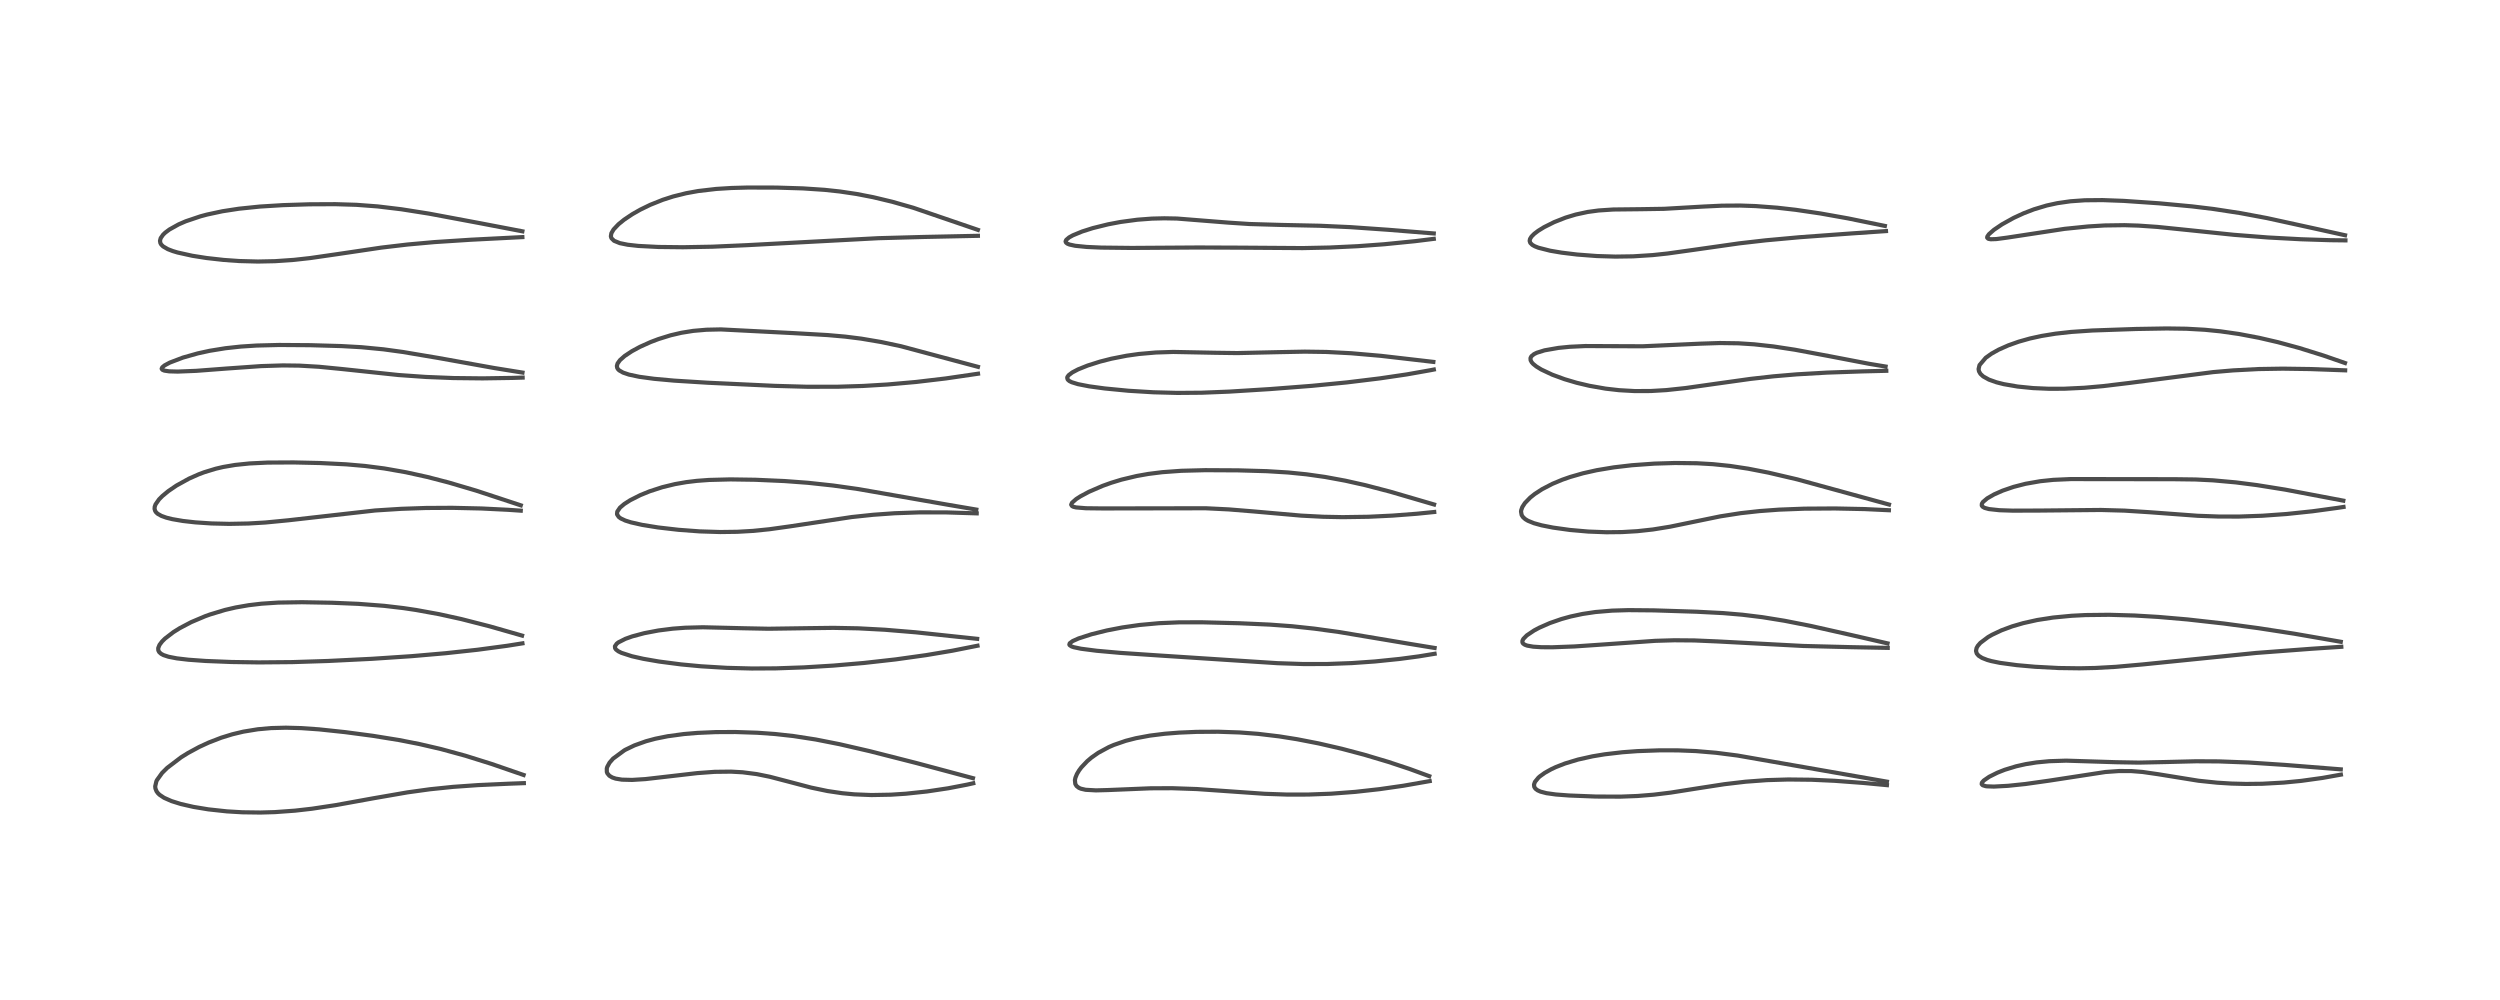 <?xml version="1.0" encoding="utf-8" standalone="no"?>
<!DOCTYPE svg PUBLIC "-//W3C//DTD SVG 1.1//EN"
  "http://www.w3.org/Graphics/SVG/1.1/DTD/svg11.dtd">
<!-- Created with matplotlib (https://matplotlib.org/) -->
<svg height="288pt" version="1.1" viewBox="0 0 720 288" width="720pt" xmlns="http://www.w3.org/2000/svg" xmlns:xlink="http://www.w3.org/1999/xlink">
 <defs>
  <style type="text/css">*{stroke-linecap:butt;stroke-linejoin:round;}</style>
 </defs>
 <g id="figure_1">
  <g id="patch_1">
   <path d="M 0 288 
L 720 288 
L 720 0 
L 0 0 
z
" style="fill:#ffffff;"/>
  </g>
  <g id="axes_1">
   <g id="line2d_1">
    <path clip-path="url(#p66d1b6dcb4)" d="M 150.798 223.196 
L 141.59 220.019 
L 134.037 217.651 
L 127.005 215.73 
L 120.786 214.285 
L 114.89 213.129 
L 107.342 211.91 
L 99.446 210.86 
L 91.891 210.057 
L 86.722 209.694 
L 82.35 209.575 
L 78.043 209.689 
L 74.266 210.029 
L 70.091 210.713 
L 66.92 211.471 
L 63.733 212.454 
L 60.12 213.849 
L 57.356 215.126 
L 54.158 216.858 
L 52.145 218.111 
L 48.136 221.162 
L 46.692 222.596 
L 45.197 224.683 
L 45.032 225.036 
L 44.699 226.461 
L 44.761 227.088 
L 45.084 227.898 
L 45.49 228.448 
L 45.954 228.896 
L 47.254 229.765 
L 49.385 230.709 
L 52.095 231.556 
L 55.714 232.385 
L 60.016 233.096 
L 65.344 233.675 
L 69.763 233.937 
L 75.015 234.009 
L 79.183 233.887 
L 85 233.465 
L 89.838 232.912 
L 96.598 231.891 
L 107.58 229.897 
L 117.362 228.2 
L 123.847 227.303 
L 130.499 226.616 
L 137.648 226.11 
L 146.538 225.708 
L 150.871 225.545 
L 150.871 225.545 
" style="fill:none;stroke:#000000;stroke-linecap:square;stroke-opacity:0.7;stroke-width:1.2;"/>
   </g>
   <g id="line2d_2">
    <path clip-path="url(#p66d1b6dcb4)" d="M 150.356 183.051 
L 141.049 180.389 
L 132.853 178.291 
L 126.476 176.886 
L 119.872 175.682 
L 116.213 175.136 
L 110.635 174.478 
L 103.182 173.907 
L 95.563 173.591 
L 86.954 173.436 
L 80.136 173.544 
L 75.348 173.857 
L 71.63 174.296 
L 67.887 174.948 
L 64.802 175.664 
L 60.477 176.971 
L 59.078 177.476 
L 55.076 179.171 
L 51.765 180.912 
L 49.924 182.064 
L 47.521 183.91 
L 46.692 184.73 
L 45.941 185.718 
L 45.573 186.627 
L 45.587 187.281 
L 45.85 187.806 
L 46.408 188.304 
L 47.093 188.668 
L 48.537 189.143 
L 50.911 189.606 
L 54.251 190 
L 59.221 190.358 
L 66.678 190.655 
L 74.545 190.772 
L 84.149 190.687 
L 94.459 190.36 
L 107.151 189.735 
L 118.555 188.975 
L 128.312 188.129 
L 137.507 187.131 
L 146.037 185.988 
L 150.46 185.285 
L 150.46 185.285 
" style="fill:none;stroke:#000000;stroke-linecap:square;stroke-opacity:0.7;stroke-width:1.2;"/>
   </g>
   <g id="line2d_3">
    <path clip-path="url(#p66d1b6dcb4)" d="M 149.984 145.535 
L 137.151 141.306 
L 129.216 138.962 
L 123.095 137.374 
L 116.89 136.004 
L 110.669 134.912 
L 105.108 134.196 
L 99.713 133.726 
L 92.191 133.352 
L 84.572 133.18 
L 77.069 133.221 
L 71.849 133.473 
L 67.706 133.904 
L 64.26 134.493 
L 62.12 134.994 
L 58.806 136.008 
L 57.234 136.599 
L 54.418 137.85 
L 50.82 139.84 
L 48.455 141.454 
L 46.768 142.848 
L 45.807 143.82 
L 44.809 145.242 
L 44.557 145.935 
L 44.516 146.573 
L 44.697 147.169 
L 44.973 147.569 
L 45.427 147.981 
L 46.492 148.58 
L 47.917 149.089 
L 49.608 149.511 
L 52.7 150.041 
L 56.218 150.438 
L 60.861 150.751 
L 66.018 150.875 
L 71.567 150.768 
L 76.413 150.483 
L 83.061 149.84 
L 108.045 147.016 
L 115.524 146.542 
L 122.672 146.297 
L 130.216 146.252 
L 138.694 146.444 
L 146.313 146.823 
L 149.98 147.074 
L 149.98 147.074 
" style="fill:none;stroke:#000000;stroke-linecap:square;stroke-opacity:0.7;stroke-width:1.2;"/>
   </g>
   <g id="line2d_4">
    <path clip-path="url(#p66d1b6dcb4)" d="M 150.474 107.303 
L 142.316 105.987 
L 126.212 103.091 
L 115.958 101.36 
L 110.453 100.608 
L 104.061 99.991 
L 98.304 99.668 
L 89.363 99.414 
L 80.403 99.351 
L 73.883 99.515 
L 69.344 99.81 
L 64.94 100.289 
L 60.384 101.029 
L 56.988 101.769 
L 52.681 102.985 
L 48.908 104.425 
L 47.399 105.234 
L 46.723 105.797 
L 46.56 106.187 
L 46.75 106.49 
L 47.34 106.74 
L 48.717 106.946 
L 51.164 107.016 
L 56.513 106.802 
L 65.402 106.127 
L 75.183 105.437 
L 81.491 105.239 
L 86.208 105.3 
L 91.851 105.628 
L 98.477 106.278 
L 114.762 108.006 
L 122.625 108.559 
L 130.578 108.877 
L 138.986 108.971 
L 147.593 108.837 
L 150.52 108.747 
L 150.52 108.747 
" style="fill:none;stroke:#000000;stroke-linecap:square;stroke-opacity:0.7;stroke-width:1.2;"/>
   </g>
   <g id="line2d_5">
    <path clip-path="url(#p66d1b6dcb4)" d="M 150.444 66.617 
L 137.968 64.227 
L 123.537 61.523 
L 115.586 60.267 
L 108.774 59.447 
L 102.638 58.987 
L 96.568 58.802 
L 89.129 58.837 
L 81.517 59.078 
L 74.849 59.488 
L 68.838 60.106 
L 64.065 60.84 
L 59.643 61.788 
L 57.74 62.298 
L 53.5 63.728 
L 51.433 64.626 
L 48.77 66.112 
L 47.593 66.996 
L 46.976 67.588 
L 46.281 68.576 
L 46.078 69.338 
L 46.183 69.982 
L 46.428 70.417 
L 46.978 70.969 
L 48.324 71.752 
L 49.773 72.311 
L 51.126 72.718 
L 55.375 73.659 
L 59.465 74.305 
L 64.475 74.867 
L 68.884 75.178 
L 74.267 75.322 
L 79.227 75.217 
L 84.71 74.837 
L 89.306 74.326 
L 97.39 73.155 
L 109.804 71.313 
L 117.365 70.42 
L 125.138 69.72 
L 135.579 69.044 
L 150.443 68.285 
L 150.443 68.285 
" style="fill:none;stroke:#000000;stroke-linecap:square;stroke-opacity:0.7;stroke-width:1.2;"/>
   </g>
   <g id="line2d_6">
    <path clip-path="url(#p66d1b6dcb4)" d="M 280.214 224.114 
L 263.963 219.765 
L 250.472 216.331 
L 241.789 214.329 
L 234.947 212.977 
L 228.516 211.98 
L 223.265 211.399 
L 218.122 211.031 
L 211.778 210.819 
L 206.163 210.844 
L 200.79 211.078 
L 197.002 211.399 
L 192.31 212.034 
L 188.742 212.753 
L 186.04 213.482 
L 182.714 214.675 
L 180.149 215.911 
L 179.791 216.114 
L 176.573 218.478 
L 175.547 219.653 
L 174.886 220.863 
L 174.753 221.336 
L 174.768 222.323 
L 174.921 222.723 
L 175.502 223.417 
L 176.329 223.91 
L 177.318 224.245 
L 179.12 224.54 
L 182.043 224.618 
L 185.876 224.378 
L 192.911 223.569 
L 200.812 222.654 
L 205.817 222.289 
L 210.55 222.232 
L 213.857 222.416 
L 217.93 222.939 
L 221.683 223.702 
L 226.953 225.076 
L 233.614 226.831 
L 238.348 227.82 
L 242.593 228.448 
L 246.028 228.772 
L 250.972 228.972 
L 256.61 228.868 
L 260.883 228.589 
L 266.969 227.942 
L 273.057 227.028 
L 278.522 225.976 
L 280.298 225.578 
L 280.298 225.578 
" style="fill:none;stroke:#000000;stroke-linecap:square;stroke-opacity:0.7;stroke-width:1.2;"/>
   </g>
   <g id="line2d_7">
    <path clip-path="url(#p66d1b6dcb4)" d="M 281.427 183.985 
L 263.711 182.102 
L 254.808 181.364 
L 247.194 180.958 
L 240.01 180.823 
L 232.524 180.918 
L 221.368 181.08 
L 214.079 180.935 
L 202.444 180.651 
L 197.349 180.785 
L 193.781 181.052 
L 189.627 181.577 
L 185.552 182.353 
L 182.105 183.274 
L 180.119 183.98 
L 178.11 184.996 
L 177.615 185.38 
L 177.105 186.12 
L 177.146 186.673 
L 177.422 187.073 
L 178.111 187.59 
L 178.977 188.019 
L 181.993 188.997 
L 185.259 189.735 
L 189.768 190.519 
L 196.131 191.348 
L 201.886 191.89 
L 209.305 192.339 
L 216.513 192.526 
L 223.438 192.488 
L 231.429 192.212 
L 240.053 191.687 
L 248.809 190.934 
L 257.919 189.91 
L 266.722 188.676 
L 274.287 187.404 
L 281.518 185.967 
L 281.518 185.967 
" style="fill:none;stroke:#000000;stroke-linecap:square;stroke-opacity:0.7;stroke-width:1.2;"/>
   </g>
   <g id="line2d_8">
    <path clip-path="url(#p66d1b6dcb4)" d="M 281.178 146.761 
L 273.043 145.376 
L 247.243 140.864 
L 239.946 139.831 
L 232.708 139.045 
L 225.947 138.543 
L 217.559 138.172 
L 210.347 138.066 
L 204.21 138.225 
L 200.735 138.482 
L 197.655 138.853 
L 194.373 139.427 
L 190.743 140.312 
L 187.092 141.498 
L 184.396 142.598 
L 181.487 144.068 
L 179.782 145.161 
L 178.56 146.195 
L 177.775 147.344 
L 177.705 148.038 
L 177.747 148.206 
L 178.204 148.882 
L 178.784 149.312 
L 180.073 149.916 
L 181.687 150.431 
L 184.943 151.166 
L 189.529 151.905 
L 195.423 152.585 
L 201.488 153.037 
L 207.412 153.224 
L 212.339 153.157 
L 216.851 152.898 
L 221.588 152.421 
L 227.357 151.616 
L 245.315 148.906 
L 251.512 148.252 
L 257.661 147.814 
L 264.778 147.564 
L 272.4 147.568 
L 281.292 147.847 
L 281.292 147.847 
" style="fill:none;stroke:#000000;stroke-linecap:square;stroke-opacity:0.7;stroke-width:1.2;"/>
   </g>
   <g id="line2d_9">
    <path clip-path="url(#p66d1b6dcb4)" d="M 281.647 105.645 
L 259.451 99.706 
L 253.786 98.503 
L 248.049 97.53 
L 243.453 96.95 
L 238.335 96.499 
L 228.361 95.929 
L 207.608 94.87 
L 203.439 94.962 
L 199.656 95.291 
L 196.259 95.836 
L 193.124 96.568 
L 189.64 97.65 
L 187.384 98.505 
L 184.304 99.891 
L 181.983 101.147 
L 179.915 102.517 
L 178.553 103.72 
L 177.865 104.674 
L 177.661 105.392 
L 177.754 105.945 
L 177.993 106.341 
L 178.334 106.674 
L 179.433 107.306 
L 181.133 107.883 
L 184.12 108.517 
L 188.369 109.095 
L 194.114 109.619 
L 203.798 110.224 
L 223.145 111.128 
L 232.404 111.386 
L 241.169 111.382 
L 248.535 111.154 
L 255.628 110.732 
L 263.835 110.004 
L 272.431 108.986 
L 281.668 107.63 
L 281.668 107.63 
" style="fill:none;stroke:#000000;stroke-linecap:square;stroke-opacity:0.7;stroke-width:1.2;"/>
   </g>
   <g id="line2d_10">
    <path clip-path="url(#p66d1b6dcb4)" d="M 281.633 66.203 
L 263.037 59.84 
L 256.915 58.095 
L 251.459 56.79 
L 246.675 55.862 
L 241.869 55.146 
L 237.437 54.671 
L 231.213 54.256 
L 223.606 54.025 
L 215.317 54.01 
L 210.644 54.141 
L 206.273 54.413 
L 201.087 55.016 
L 197.606 55.65 
L 193.884 56.579 
L 190.895 57.539 
L 187.272 58.987 
L 184.348 60.41 
L 182.075 61.708 
L 179.738 63.277 
L 178.116 64.593 
L 176.71 66.083 
L 176.074 67.169 
L 175.927 68.055 
L 176.096 68.605 
L 176.851 69.348 
L 178.514 70.025 
L 180.79 70.487 
L 183.858 70.828 
L 189.599 71.124 
L 196.685 71.204 
L 205.192 71.047 
L 215.087 70.61 
L 252.966 68.599 
L 266.068 68.241 
L 281.638 67.914 
L 281.638 67.914 
" style="fill:none;stroke:#000000;stroke-linecap:square;stroke-opacity:0.7;stroke-width:1.2;"/>
   </g>
   <g id="line2d_11">
    <path clip-path="url(#p66d1b6dcb4)" d="M 411.621 223.534 
L 405.962 221.459 
L 399.806 219.416 
L 392.874 217.348 
L 386.407 215.637 
L 379.743 214.1 
L 373.564 212.897 
L 368.386 212.072 
L 362.336 211.349 
L 356.957 210.945 
L 350.864 210.741 
L 344.683 210.776 
L 339.601 210.991 
L 335.458 211.32 
L 331.168 211.855 
L 327.132 212.607 
L 324.226 213.353 
L 320.782 214.541 
L 319.333 215.168 
L 316.311 216.803 
L 314.376 218.157 
L 313.136 219.204 
L 311.426 221.006 
L 310.768 221.888 
L 310.158 222.91 
L 309.716 223.991 
L 309.574 224.677 
L 309.685 225.777 
L 310.05 226.38 
L 310.703 226.885 
L 311.296 227.145 
L 312.663 227.461 
L 315.64 227.628 
L 319.167 227.532 
L 331.399 227.028 
L 337.623 227.004 
L 344.708 227.248 
L 352.43 227.787 
L 364.227 228.612 
L 370.558 228.832 
L 376.742 228.831 
L 383.354 228.584 
L 390.33 228.055 
L 397.286 227.28 
L 404.127 226.299 
L 411.758 224.958 
L 411.758 224.958 
" style="fill:none;stroke:#000000;stroke-linecap:square;stroke-opacity:0.7;stroke-width:1.2;"/>
   </g>
   <g id="line2d_12">
    <path clip-path="url(#p66d1b6dcb4)" d="M 413.167 186.611 
L 406.028 185.441 
L 385.78 182.043 
L 378.564 181.05 
L 372.089 180.356 
L 365.666 179.884 
L 356.908 179.495 
L 346.106 179.218 
L 339.531 179.235 
L 333.788 179.479 
L 328.17 179.996 
L 323.206 180.711 
L 318.813 181.562 
L 314.365 182.665 
L 310.633 183.87 
L 308.929 184.631 
L 308.087 185.261 
L 307.971 185.633 
L 308.058 185.813 
L 308.608 186.175 
L 309.225 186.39 
L 311.319 186.834 
L 315.832 187.418 
L 322.662 188.03 
L 333.908 188.785 
L 355.744 190.208 
L 367.934 190.996 
L 375.427 191.244 
L 382.311 191.23 
L 389.327 190.968 
L 395.97 190.502 
L 403.124 189.77 
L 408.58 189.042 
L 413.167 188.289 
L 413.167 188.289 
" style="fill:none;stroke:#000000;stroke-linecap:square;stroke-opacity:0.7;stroke-width:1.2;"/>
   </g>
   <g id="line2d_13">
    <path clip-path="url(#p66d1b6dcb4)" d="M 413.013 145.295 
L 400.395 141.605 
L 393.284 139.749 
L 387.454 138.439 
L 381.603 137.36 
L 376.283 136.607 
L 371.002 136.076 
L 364.867 135.7 
L 356.583 135.461 
L 347.109 135.409 
L 340.229 135.588 
L 334.738 135.987 
L 330.73 136.491 
L 327.37 137.087 
L 323 138.133 
L 320.07 139.026 
L 317.592 139.914 
L 313.624 141.63 
L 311.125 142.967 
L 309.951 143.723 
L 308.735 144.795 
L 308.5 145.346 
L 308.73 145.746 
L 309.146 145.954 
L 309.925 146.142 
L 312.756 146.373 
L 317.629 146.43 
L 347.243 146.379 
L 353.893 146.708 
L 361.186 147.304 
L 374.721 148.497 
L 381.077 148.828 
L 386.688 148.939 
L 394.115 148.829 
L 401.013 148.496 
L 408.046 147.959 
L 413.058 147.455 
L 413.058 147.455 
" style="fill:none;stroke:#000000;stroke-linecap:square;stroke-opacity:0.7;stroke-width:1.2;"/>
   </g>
   <g id="line2d_14">
    <path clip-path="url(#p66d1b6dcb4)" d="M 412.806 104.227 
L 397.696 102.478 
L 389.131 101.732 
L 382.047 101.364 
L 375.789 101.271 
L 367.975 101.424 
L 356.317 101.687 
L 350.012 101.599 
L 337.891 101.357 
L 332.879 101.519 
L 328.017 101.944 
L 324.484 102.444 
L 320.079 103.309 
L 316.811 104.141 
L 313.252 105.27 
L 310.509 106.373 
L 308.812 107.264 
L 307.775 108.055 
L 307.413 108.563 
L 307.352 108.773 
L 307.492 109.316 
L 307.972 109.739 
L 308.667 110.085 
L 310.467 110.638 
L 313.668 111.263 
L 318.161 111.876 
L 325.029 112.54 
L 332.172 112.976 
L 339.078 113.159 
L 346.073 113.103 
L 354.035 112.785 
L 365.764 112.053 
L 377.831 111.12 
L 387.919 110.131 
L 397.36 108.979 
L 405.143 107.83 
L 412.106 106.594 
L 412.939 106.428 
L 412.939 106.428 
" style="fill:none;stroke:#000000;stroke-linecap:square;stroke-opacity:0.7;stroke-width:1.2;"/>
   </g>
   <g id="line2d_15">
    <path clip-path="url(#p66d1b6dcb4)" d="M 412.925 67.232 
L 399.717 66.17 
L 388.835 65.411 
L 380.046 65.015 
L 369.153 64.785 
L 359.847 64.515 
L 353.831 64.12 
L 338.944 62.938 
L 335.311 62.871 
L 331.76 62.96 
L 327.577 63.274 
L 322.741 63.921 
L 319.142 64.602 
L 314.719 65.698 
L 311.677 66.664 
L 308.991 67.769 
L 307.908 68.37 
L 307.07 69.083 
L 306.888 69.53 
L 306.996 69.852 
L 307.386 70.168 
L 308.005 70.424 
L 309.664 70.786 
L 312.976 71.12 
L 317.158 71.307 
L 325.944 71.407 
L 345.139 71.277 
L 357.245 71.326 
L 375.183 71.452 
L 382.881 71.289 
L 391.039 70.902 
L 398.602 70.347 
L 407.489 69.462 
L 412.931 68.788 
L 412.931 68.788 
" style="fill:none;stroke:#000000;stroke-linecap:square;stroke-opacity:0.7;stroke-width:1.2;"/>
   </g>
   <g id="line2d_16">
    <path clip-path="url(#p66d1b6dcb4)" d="M 543.436 225.115 
L 500.39 217.59 
L 494.202 216.797 
L 488.397 216.307 
L 483.21 216.103 
L 478.051 216.092 
L 471.556 216.325 
L 467.251 216.645 
L 462.142 217.241 
L 458.645 217.821 
L 454.476 218.752 
L 450.717 219.887 
L 448.082 220.916 
L 446.761 221.535 
L 444.911 222.569 
L 443.463 223.608 
L 443.073 223.951 
L 442.056 225.195 
L 441.792 225.967 
L 441.866 226.622 
L 442.205 227.144 
L 442.836 227.618 
L 443.668 227.989 
L 445.377 228.434 
L 448.065 228.81 
L 451.872 229.099 
L 459.608 229.404 
L 466.699 229.433 
L 471.586 229.245 
L 476.259 228.869 
L 481.117 228.275 
L 489.251 226.989 
L 496.597 225.853 
L 502.725 225.129 
L 508.873 224.674 
L 515.049 224.491 
L 521.777 224.567 
L 528.353 224.867 
L 536.575 225.48 
L 543.434 226.121 
L 543.434 226.121 
" style="fill:none;stroke:#000000;stroke-linecap:square;stroke-opacity:0.7;stroke-width:1.2;"/>
   </g>
   <g id="line2d_17">
    <path clip-path="url(#p66d1b6dcb4)" d="M 543.607 185.291 
L 533.126 182.881 
L 521.494 180.265 
L 513.923 178.776 
L 507.565 177.748 
L 501.835 177.044 
L 496.245 176.57 
L 488.662 176.178 
L 476.328 175.785 
L 469.005 175.717 
L 464.289 175.859 
L 459.482 176.264 
L 455.774 176.817 
L 452.33 177.555 
L 449.7 178.283 
L 446.361 179.441 
L 443.278 180.799 
L 441.831 181.571 
L 439.705 182.998 
L 438.725 184.004 
L 438.454 184.562 
L 438.462 185.026 
L 438.66 185.349 
L 439.156 185.691 
L 439.857 185.944 
L 441.571 186.243 
L 443.915 186.394 
L 447.137 186.413 
L 453.477 186.174 
L 461.725 185.611 
L 476.705 184.56 
L 482.192 184.398 
L 487.964 184.445 
L 494.746 184.737 
L 519.285 186.034 
L 533.163 186.383 
L 543.665 186.588 
L 543.665 186.588 
" style="fill:none;stroke:#000000;stroke-linecap:square;stroke-opacity:0.7;stroke-width:1.2;"/>
   </g>
   <g id="line2d_18">
    <path clip-path="url(#p66d1b6dcb4)" d="M 544.026 145.303 
L 517.631 138.067 
L 509.319 136.121 
L 503.468 134.979 
L 498.222 134.186 
L 493.301 133.679 
L 488.694 133.416 
L 482.433 133.341 
L 476.456 133.522 
L 470.001 133.985 
L 464.762 134.599 
L 459.868 135.417 
L 455.903 136.305 
L 452.21 137.366 
L 449.941 138.159 
L 447.092 139.347 
L 444.116 140.893 
L 442.002 142.271 
L 440.711 143.298 
L 439.178 144.875 
L 438.433 146.021 
L 438.106 146.94 
L 438.055 147.336 
L 438.228 148.318 
L 438.617 148.927 
L 439.292 149.53 
L 440.054 149.985 
L 441.781 150.685 
L 444 151.298 
L 447.272 151.948 
L 452.185 152.632 
L 457.417 153.089 
L 462.641 153.286 
L 467.171 153.237 
L 471.533 152.98 
L 476.043 152.488 
L 480.994 151.685 
L 486.885 150.469 
L 495.431 148.711 
L 501.313 147.791 
L 506.713 147.192 
L 512.376 146.777 
L 519.688 146.495 
L 528.464 146.437 
L 537.045 146.615 
L 544 146.946 
L 544 146.946 
" style="fill:none;stroke:#000000;stroke-linecap:square;stroke-opacity:0.7;stroke-width:1.2;"/>
   </g>
   <g id="line2d_19">
    <path clip-path="url(#p66d1b6dcb4)" d="M 543.049 105.56 
L 538.264 104.768 
L 526.906 102.583 
L 516.908 100.717 
L 510.778 99.781 
L 505.188 99.162 
L 500.658 98.87 
L 495.299 98.793 
L 489.79 98.973 
L 473.116 99.729 
L 465.491 99.698 
L 456.587 99.66 
L 452.087 99.872 
L 448.842 100.194 
L 444.837 100.895 
L 442.59 101.598 
L 441.764 102.01 
L 441.05 102.598 
L 440.784 103.102 
L 440.812 103.744 
L 441.145 104.353 
L 441.565 104.816 
L 442.473 105.549 
L 443.905 106.428 
L 447.021 107.896 
L 450.588 109.206 
L 454.063 110.235 
L 457.753 111.11 
L 462.413 111.927 
L 466.317 112.375 
L 470.802 112.629 
L 475.426 112.611 
L 479.9 112.348 
L 485.426 111.759 
L 493.94 110.551 
L 504.179 109.118 
L 510.787 108.378 
L 517.457 107.811 
L 526.199 107.308 
L 536.454 106.957 
L 543.254 106.789 
L 543.254 106.789 
" style="fill:none;stroke:#000000;stroke-linecap:square;stroke-opacity:0.7;stroke-width:1.2;"/>
   </g>
   <g id="line2d_20">
    <path clip-path="url(#p66d1b6dcb4)" d="M 542.844 65.067 
L 532.214 62.892 
L 524.279 61.474 
L 517.13 60.422 
L 511.878 59.824 
L 505.619 59.349 
L 501.172 59.196 
L 495.945 59.233 
L 490.514 59.492 
L 479.222 60.14 
L 472.527 60.247 
L 464.635 60.336 
L 460.391 60.617 
L 457.254 61.043 
L 453.8 61.791 
L 450.901 62.669 
L 447.59 63.974 
L 444.683 65.428 
L 442.998 66.469 
L 441.875 67.32 
L 441.081 68.114 
L 440.642 68.82 
L 440.536 69.382 
L 440.723 69.953 
L 441.305 70.526 
L 442.021 70.932 
L 443.052 71.342 
L 446.462 72.209 
L 449.742 72.764 
L 454.202 73.306 
L 459.889 73.738 
L 465.227 73.9 
L 470.358 73.825 
L 475.993 73.465 
L 480.211 73.015 
L 487.771 71.957 
L 500.935 70.081 
L 508.48 69.216 
L 518.347 68.316 
L 533.411 67.217 
L 543.166 66.554 
L 543.166 66.554 
" style="fill:none;stroke:#000000;stroke-linecap:square;stroke-opacity:0.7;stroke-width:1.2;"/>
   </g>
   <g id="line2d_21">
    <path clip-path="url(#p66d1b6dcb4)" d="M 674.141 221.573 
L 657.93 220.285 
L 647.604 219.602 
L 638.972 219.28 
L 632.466 219.246 
L 623.794 219.462 
L 615.928 219.633 
L 609.355 219.514 
L 595.03 219.067 
L 590.212 219.225 
L 586.519 219.575 
L 583.428 220.066 
L 580.635 220.695 
L 577.351 221.702 
L 575.247 222.533 
L 572.892 223.707 
L 571.335 224.782 
L 570.865 225.298 
L 570.756 225.504 
L 570.733 225.844 
L 570.996 226.141 
L 571.858 226.412 
L 572.229 226.463 
L 574.233 226.535 
L 578.304 226.316 
L 583.302 225.795 
L 590.099 224.835 
L 606.337 222.338 
L 610.276 222.057 
L 613.859 222.071 
L 617.063 222.325 
L 621.527 222.97 
L 633.174 224.853 
L 638.519 225.411 
L 642.662 225.668 
L 646.813 225.776 
L 651.498 225.723 
L 657.687 225.385 
L 662.742 224.893 
L 668.876 224.041 
L 674.176 223.093 
L 674.176 223.093 
" style="fill:none;stroke:#000000;stroke-linecap:square;stroke-opacity:0.7;stroke-width:1.2;"/>
   </g>
   <g id="line2d_22">
    <path clip-path="url(#p66d1b6dcb4)" d="M 674.144 184.832 
L 660.738 182.502 
L 650.494 180.92 
L 640.421 179.566 
L 629.966 178.396 
L 621.557 177.671 
L 614.78 177.268 
L 607.423 177.06 
L 600.627 177.138 
L 596.633 177.342 
L 591.286 177.853 
L 586.736 178.561 
L 582.718 179.454 
L 579.507 180.393 
L 576.446 181.527 
L 573.717 182.815 
L 572.565 183.477 
L 570.34 185.153 
L 569.608 185.995 
L 569.248 186.641 
L 569.087 187.468 
L 569.303 188.214 
L 569.846 188.849 
L 570.83 189.476 
L 572.33 190.065 
L 573.494 190.391 
L 575.985 190.904 
L 580.876 191.565 
L 586.119 192.031 
L 592.905 192.391 
L 598.884 192.473 
L 603.459 192.375 
L 609.32 192.05 
L 617.126 191.352 
L 649.806 188.044 
L 665.634 186.85 
L 674.296 186.277 
L 674.296 186.277 
" style="fill:none;stroke:#000000;stroke-linecap:square;stroke-opacity:0.7;stroke-width:1.2;"/>
   </g>
   <g id="line2d_23">
    <path clip-path="url(#p66d1b6dcb4)" d="M 674.871 144.188 
L 658.1 141.007 
L 650.03 139.714 
L 643.902 138.926 
L 637.344 138.337 
L 632.33 138.091 
L 626.159 138.01 
L 603.487 137.981 
L 596.379 137.971 
L 591.33 138.199 
L 587.601 138.587 
L 583.346 139.334 
L 579.91 140.22 
L 576.787 141.293 
L 574.296 142.391 
L 572.312 143.532 
L 571.08 144.582 
L 570.764 145.107 
L 570.752 145.599 
L 570.991 145.934 
L 571.574 146.273 
L 572.81 146.611 
L 575.843 146.941 
L 579.653 147.068 
L 587.403 147.041 
L 605.061 146.87 
L 611.85 147.059 
L 619.12 147.523 
L 632.917 148.545 
L 639.03 148.763 
L 644.881 148.769 
L 651.552 148.533 
L 658.548 148.032 
L 665.991 147.248 
L 673.288 146.254 
L 674.936 146.001 
L 674.936 146.001 
" style="fill:none;stroke:#000000;stroke-linecap:square;stroke-opacity:0.7;stroke-width:1.2;"/>
   </g>
   <g id="line2d_24">
    <path clip-path="url(#p66d1b6dcb4)" d="M 675.358 104.547 
L 669.133 102.387 
L 662.187 100.22 
L 656.038 98.548 
L 650.614 97.289 
L 644.846 96.194 
L 639.493 95.424 
L 634.997 94.974 
L 629.718 94.677 
L 624.037 94.595 
L 615.167 94.746 
L 602.585 95.182 
L 596.451 95.6 
L 592.004 96.097 
L 587.92 96.763 
L 584.643 97.484 
L 581.376 98.404 
L 578.403 99.459 
L 575.611 100.701 
L 573.548 101.855 
L 571.89 103.041 
L 570.095 105.154 
L 569.83 106.299 
L 569.949 106.939 
L 570.362 107.663 
L 571.163 108.411 
L 572.82 109.332 
L 574.978 110.1 
L 577.093 110.636 
L 581.09 111.325 
L 585.548 111.771 
L 590.148 111.969 
L 594.488 111.955 
L 600.292 111.678 
L 605.683 111.201 
L 613.224 110.292 
L 637.36 107.167 
L 643.119 106.672 
L 650.437 106.288 
L 657.443 106.173 
L 665.203 106.286 
L 675.409 106.657 
L 675.409 106.657 
" style="fill:none;stroke:#000000;stroke-linecap:square;stroke-opacity:0.7;stroke-width:1.2;"/>
   </g>
   <g id="line2d_25">
    <path clip-path="url(#p66d1b6dcb4)" d="M 675.372 67.752 
L 666.235 65.728 
L 652.877 62.807 
L 645.212 61.371 
L 637.559 60.199 
L 631.326 59.442 
L 621.756 58.547 
L 611.624 57.852 
L 605.555 57.628 
L 600.437 57.675 
L 596.287 57.97 
L 592.542 58.508 
L 589.451 59.183 
L 585.82 60.271 
L 582.804 61.428 
L 579.929 62.756 
L 576.573 64.618 
L 574.242 66.196 
L 572.807 67.456 
L 572.348 68.123 
L 572.304 68.45 
L 572.621 68.775 
L 573.328 68.909 
L 574.954 68.85 
L 578.076 68.434 
L 594.616 65.907 
L 601.395 65.217 
L 606.152 64.93 
L 611.85 64.849 
L 615.877 64.973 
L 621.34 65.351 
L 630.279 66.266 
L 643.392 67.627 
L 653.174 68.393 
L 662.71 68.905 
L 671.09 69.175 
L 675.491 69.228 
L 675.491 69.228 
" style="fill:none;stroke:#000000;stroke-linecap:square;stroke-opacity:0.7;stroke-width:1.2;"/>
   </g>
  </g>
 </g>
 <defs>
  <clipPath id="p66d1b6dcb4">
   <rect height="262.08" width="694.08" x="12.96" y="12.96"/>
  </clipPath>
 </defs>
</svg>
